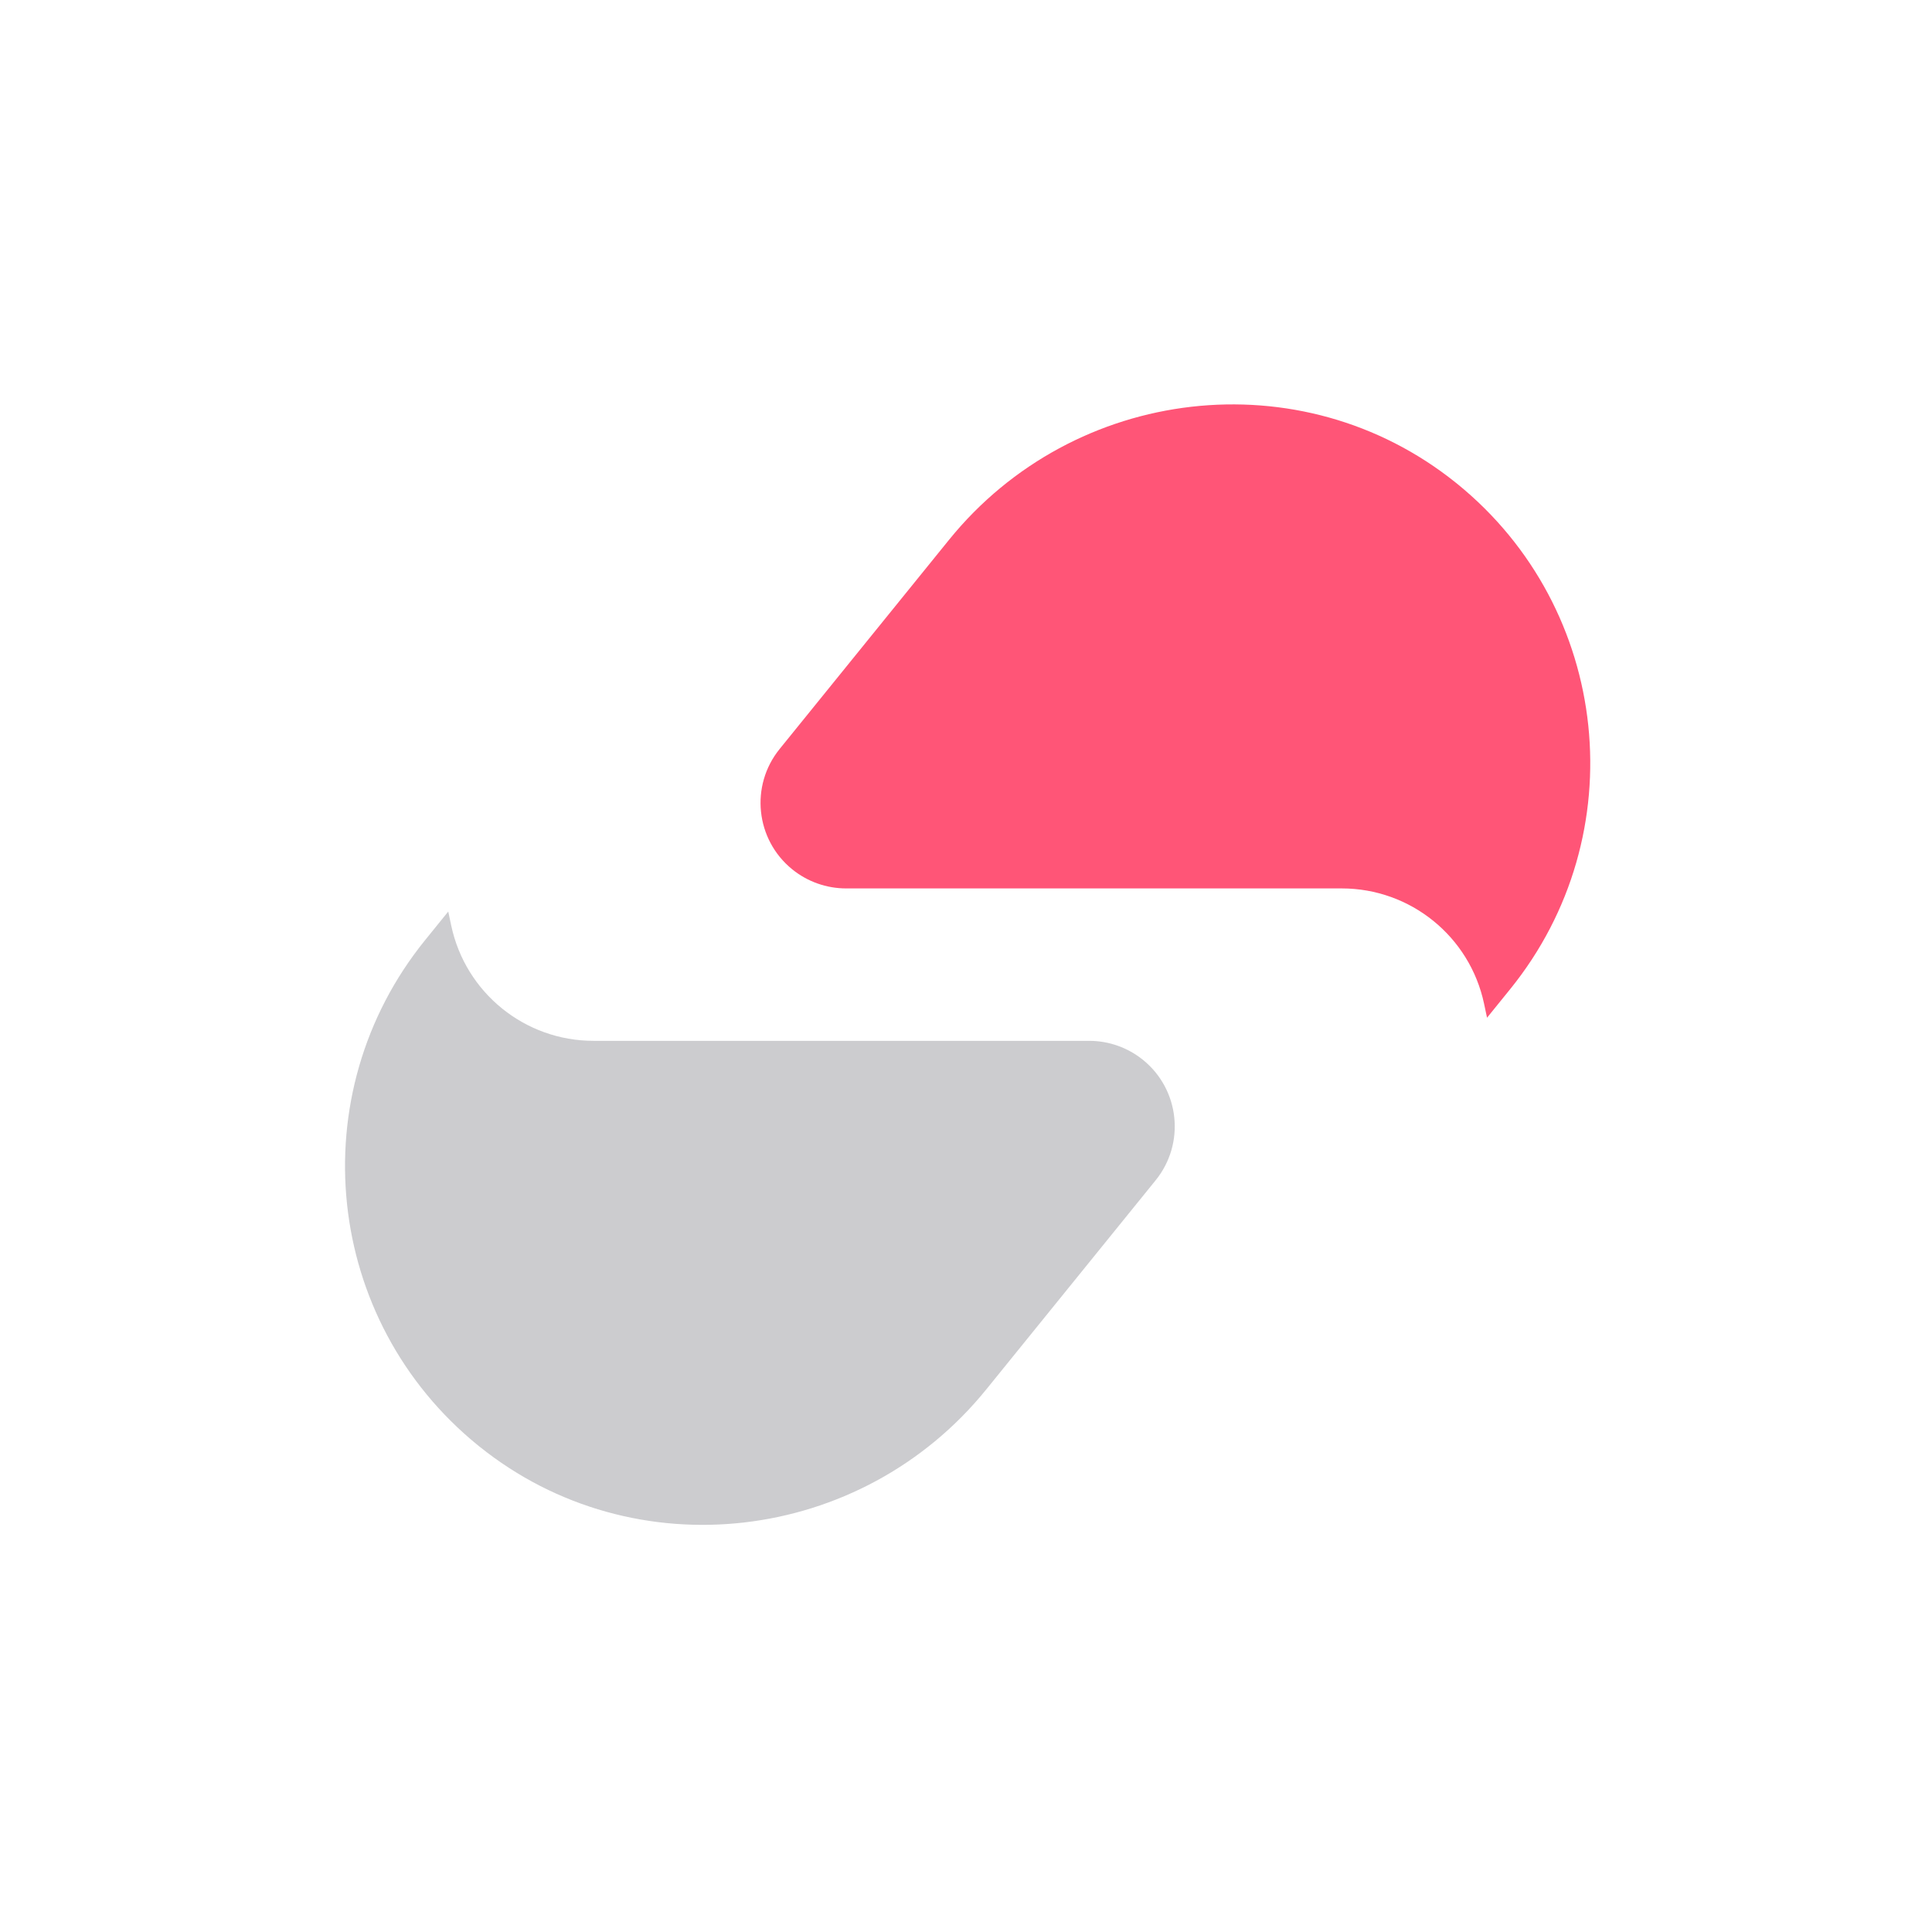 <svg xmlns="http://www.w3.org/2000/svg" xmlns:xlink="http://www.w3.org/1999/xlink" version="1.2" viewBox="0 0 512 512" baseProfile="tiny-ps">
  <title>SAKURA internet</title>
  <rect id="background" width="512" height="512" fill="#FFFFFF"/>
  <g>
  <path id="top" d="M385.862,127.963c-41.032-32.995-101.225-25.815-134.358,15.093l-44.892,55.434   c-7.885,9.729-6.39,24.007,3.338,31.892c4.041,3.275,9.085,5.061,14.287,5.059h131.342c18.206,0.001,33.93,12.737,37.712,30.546   l0.789,3.721l6.115-7.553c33.113-40.875,26.821-100.853-14.053-133.967C386.048,128.113,385.955,128.038,385.862,127.963z" fill="#FF5577"/>
  <path id="bottom" d="M127.01,383.311c41.032,32.995,101.225,25.815,134.358-15.093l44.892-55.434c7.885-9.729,6.39-24.007-3.338-31.892   c-4.041-3.275-9.085-5.061-14.287-5.059H157.293c-18.206-0.001-33.93-12.737-37.712-30.546l-0.789-3.721l-6.115,7.553   c-33.113,40.875-26.821,100.853,14.053,133.967C126.824,383.161,126.917,383.236,127.01,383.311z" fill="#CCCCCF"/>
  </g>
</svg>